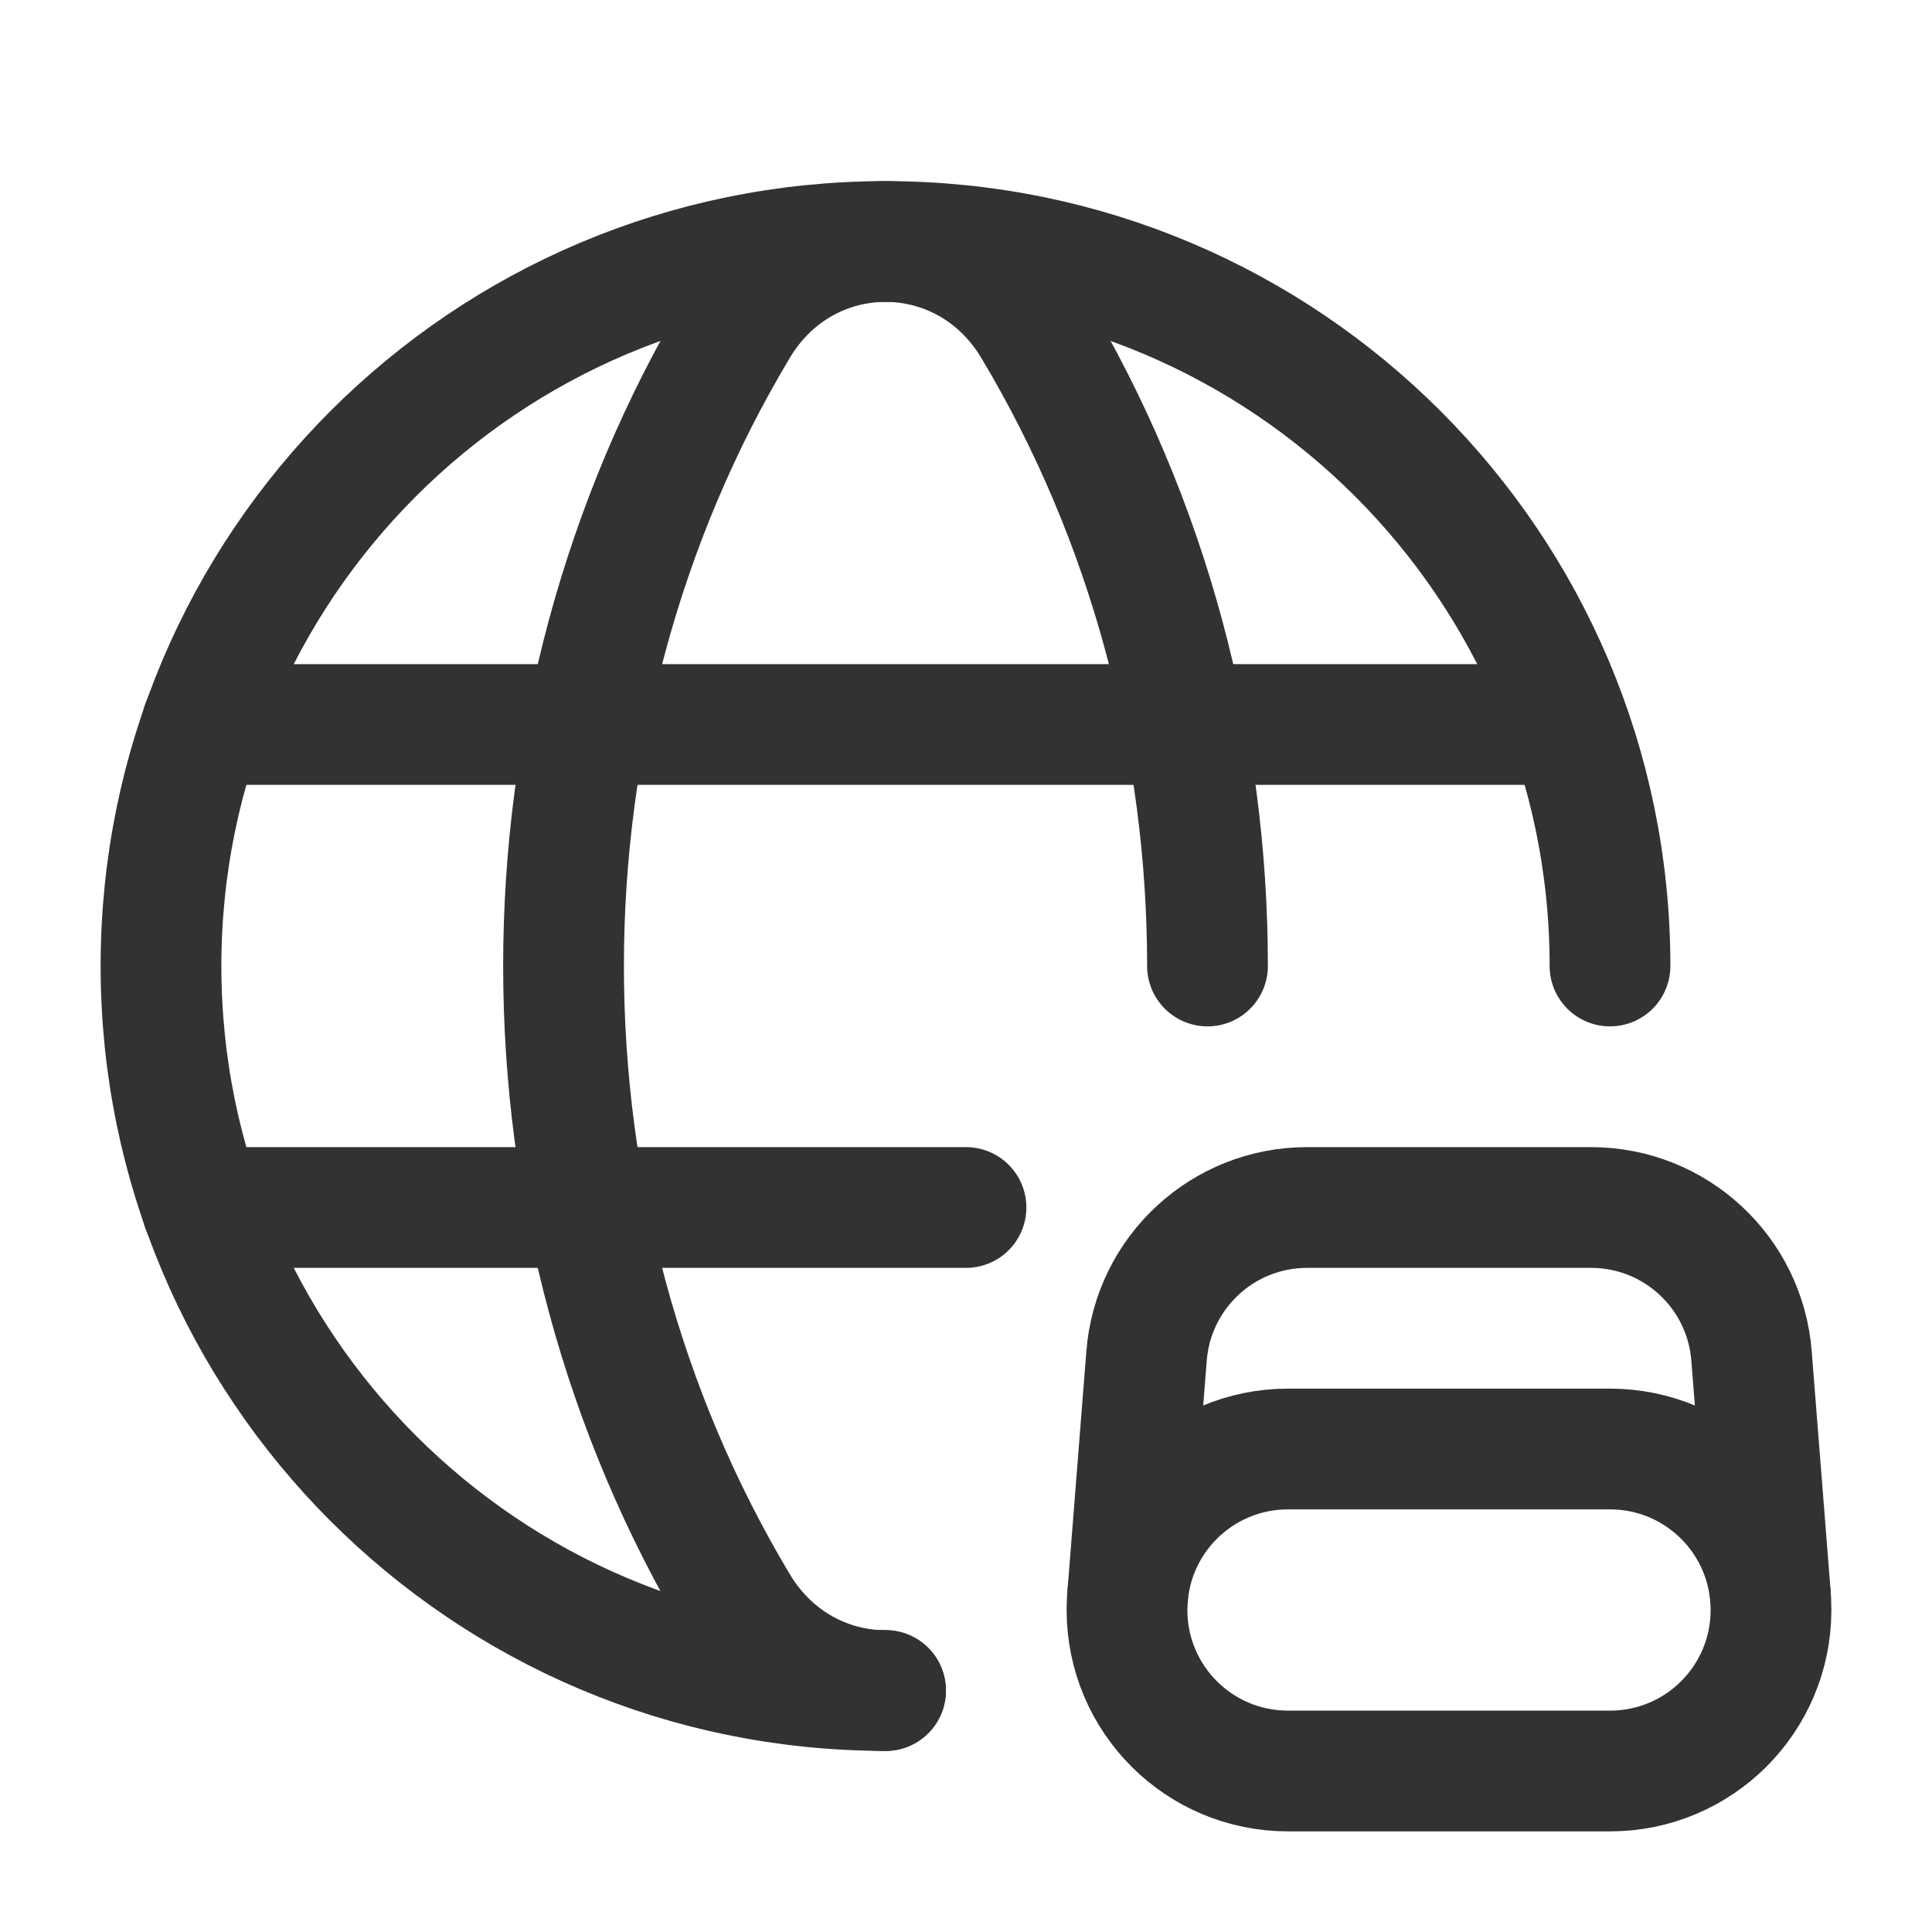 <?xml version="1.0" encoding="UTF-8"?><svg version="1.1" viewBox="0 0 24 24" xmlns="http://www.w3.org/2000/svg" xmlns:xlink="http://www.w3.org/1999/xlink"><path d="M11 21c-4.971 0-9-4.029-9-9 0-4.971 4.029-9 9-9 4.971 0 9 4.029 9 9" stroke-linecap="round" stroke-width="1.5" fill-rule="evenodd" stroke="#323232" fill="none" stroke-linejoin="round"></path><line x1="2.51" x2="19" y1="9" y2="9" fill="none" stroke="#323232" stroke-linecap="round" stroke-linejoin="round" stroke-width="1.5"></line><g stroke-linecap="round" stroke-width="1.5" stroke="#323232" fill="none" stroke-linejoin="round"><path d="M20 22h-4c-1.105 0-2-.895-2-2v0c0-1.105.895-2 2-2h4c1.105 0 2 .895 2 2v0c0 1.105-.895 2-2 2Z"></path><path d="M15 12c0-2.764-.723-5.528-2.167-7.94 -.847-1.413-2.819-1.413-3.665 0 -2.89 4.825-2.89 11.056 0 15.881 .423.706 1.128 1.06 1.833 1.06"></path><path d="M14.007 19.834l.236-2.991c.082-1.04.95-1.843 1.994-1.843h3.527c1.044 0 1.912.802 1.994 1.843l.236 2.991"></path><line x1="2.51" x2="12" y1="15" y2="15"></line></g><rect width="24" height="24" fill="none"></rect></svg>